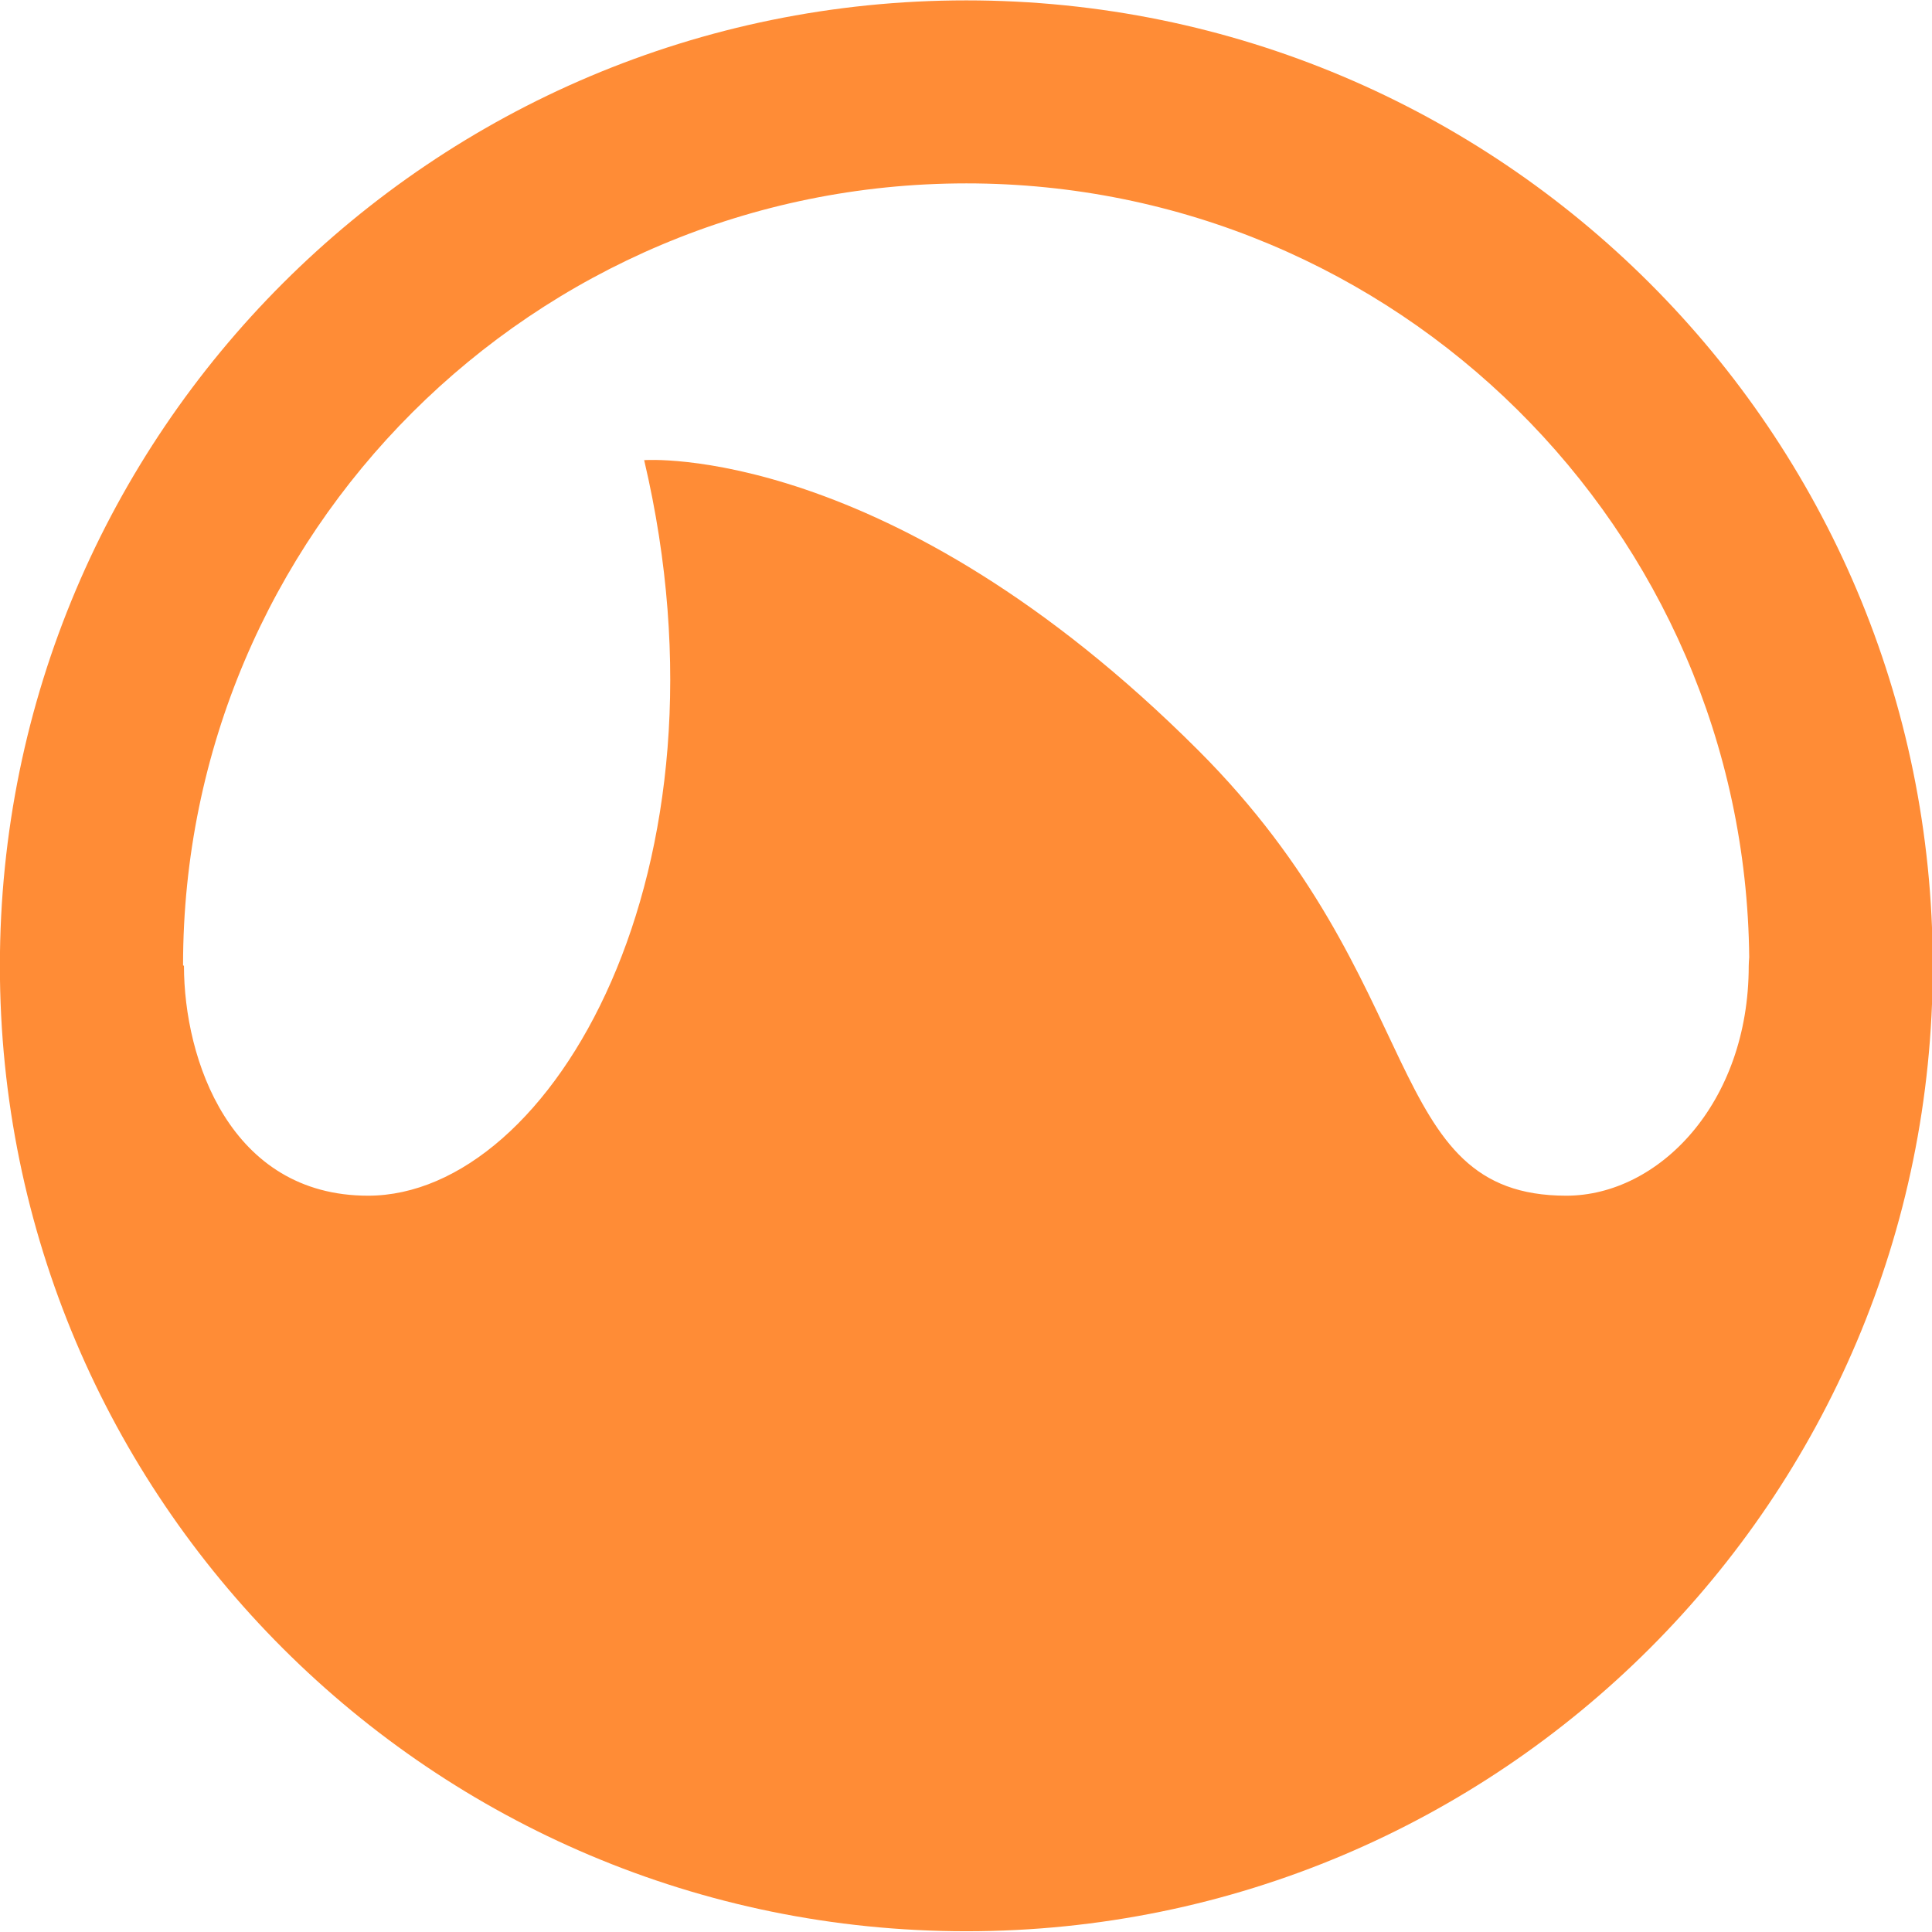 <?xml version="1.0" encoding="utf-8"?>
<!-- Generator: Adobe Illustrator 17.0.0, SVG Export Plug-In . SVG Version: 6.00 Build 0)  -->
<!DOCTYPE svg PUBLIC "-//W3C//DTD SVG 1.1//EN" "http://www.w3.org/Graphics/SVG/1.1/DTD/svg11.dtd">
<svg version="1.1" id="图层_1" xmlns="http://www.w3.org/2000/svg" xmlns:xlink="http://www.w3.org/1999/xlink" x="0px" y="0px"
	 width="36px" height="36px" viewBox="0 0 36 36" enable-background="new 0 0 36 36" xml:space="preserve">
<path fill="#FF8C36" d="M18.006,0.007c-9.945,0-18.008,8.055-18.008,17.99c0,9.934,8.063,17.989,18.008,17.989
	c9.946,0,18.008-8.055,18.008-17.989C36.014,8.062,27.952,0.007,18.006,0.007z M18.006,3.417c8.013,0,14.511,6.445,14.588,14.423
	c-0.003,0.05-0.009,0.095-0.009,0.157c0,2.569-1.684,4.283-3.399,4.283c-3.462,0-2.503-3.949-6.863-8.304
	c-5.752-5.746-10.32-5.402-10.32-5.402c1.796,7.629-1.715,13.706-5.145,13.706c-2.573,0-3.43-2.544-3.43-4.283l-0.017-0.01
	c0-0.001,0-0.003,0-0.004C3.411,9.939,9.945,3.417,18.006,3.417z"/>
</svg>
